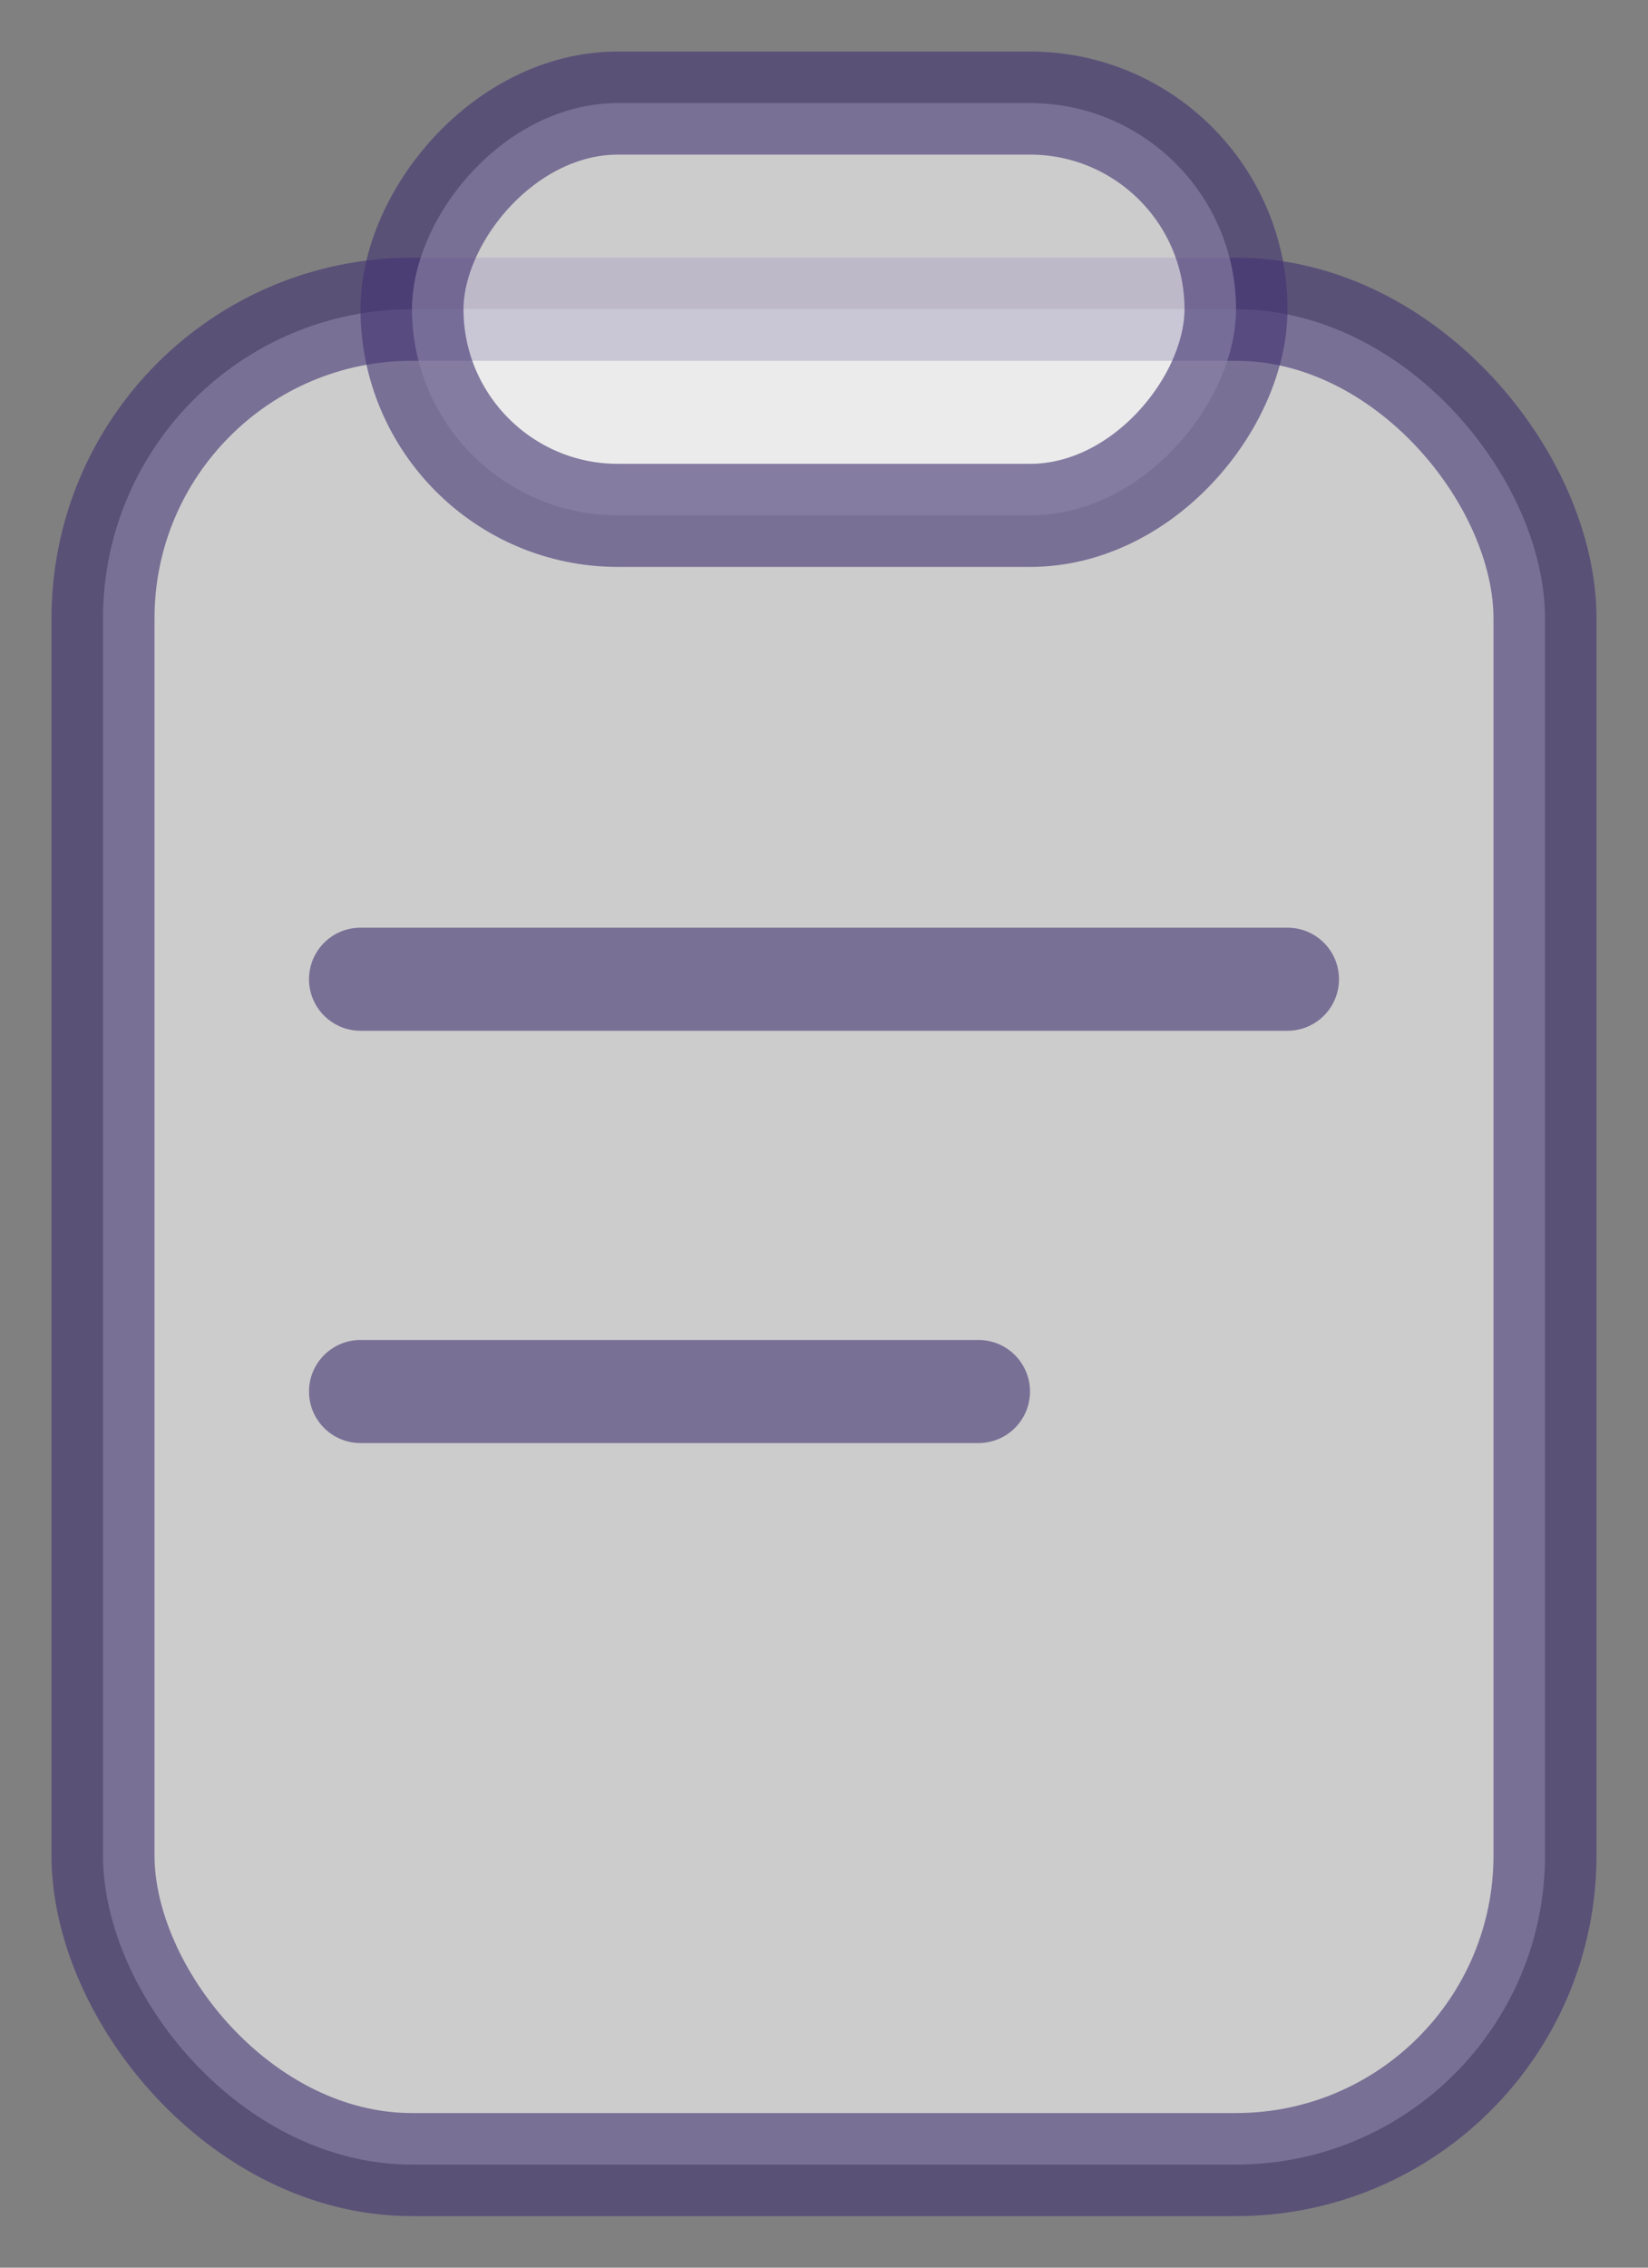<svg width="16" height="22" viewBox="0 0 16 22" fill="none" xmlns="http://www.w3.org/2000/svg">
<rect x="0" y="0" width="16" height="22" fill="#808080" stroke="none"/>
<rect opacity="0.6" x="1" y="3" width="14" height="18" rx="3" fill="white" stroke="#413271"/>
<rect opacity="0.6" width="8" height="4" rx="2" transform="matrix(1 0 0 -1 4 5)" fill="white" stroke="#413271"/>
<line opacity="0.6" x1="3.5" y1="9.5" x2="12.5" y2="9.5" stroke="#413271" stroke-linecap="round"/>
<line opacity="0.6" x1="3.5" y1="13.5" x2="9.5" y2="13.5" stroke="#413271" stroke-linecap="round"/>
</svg>
